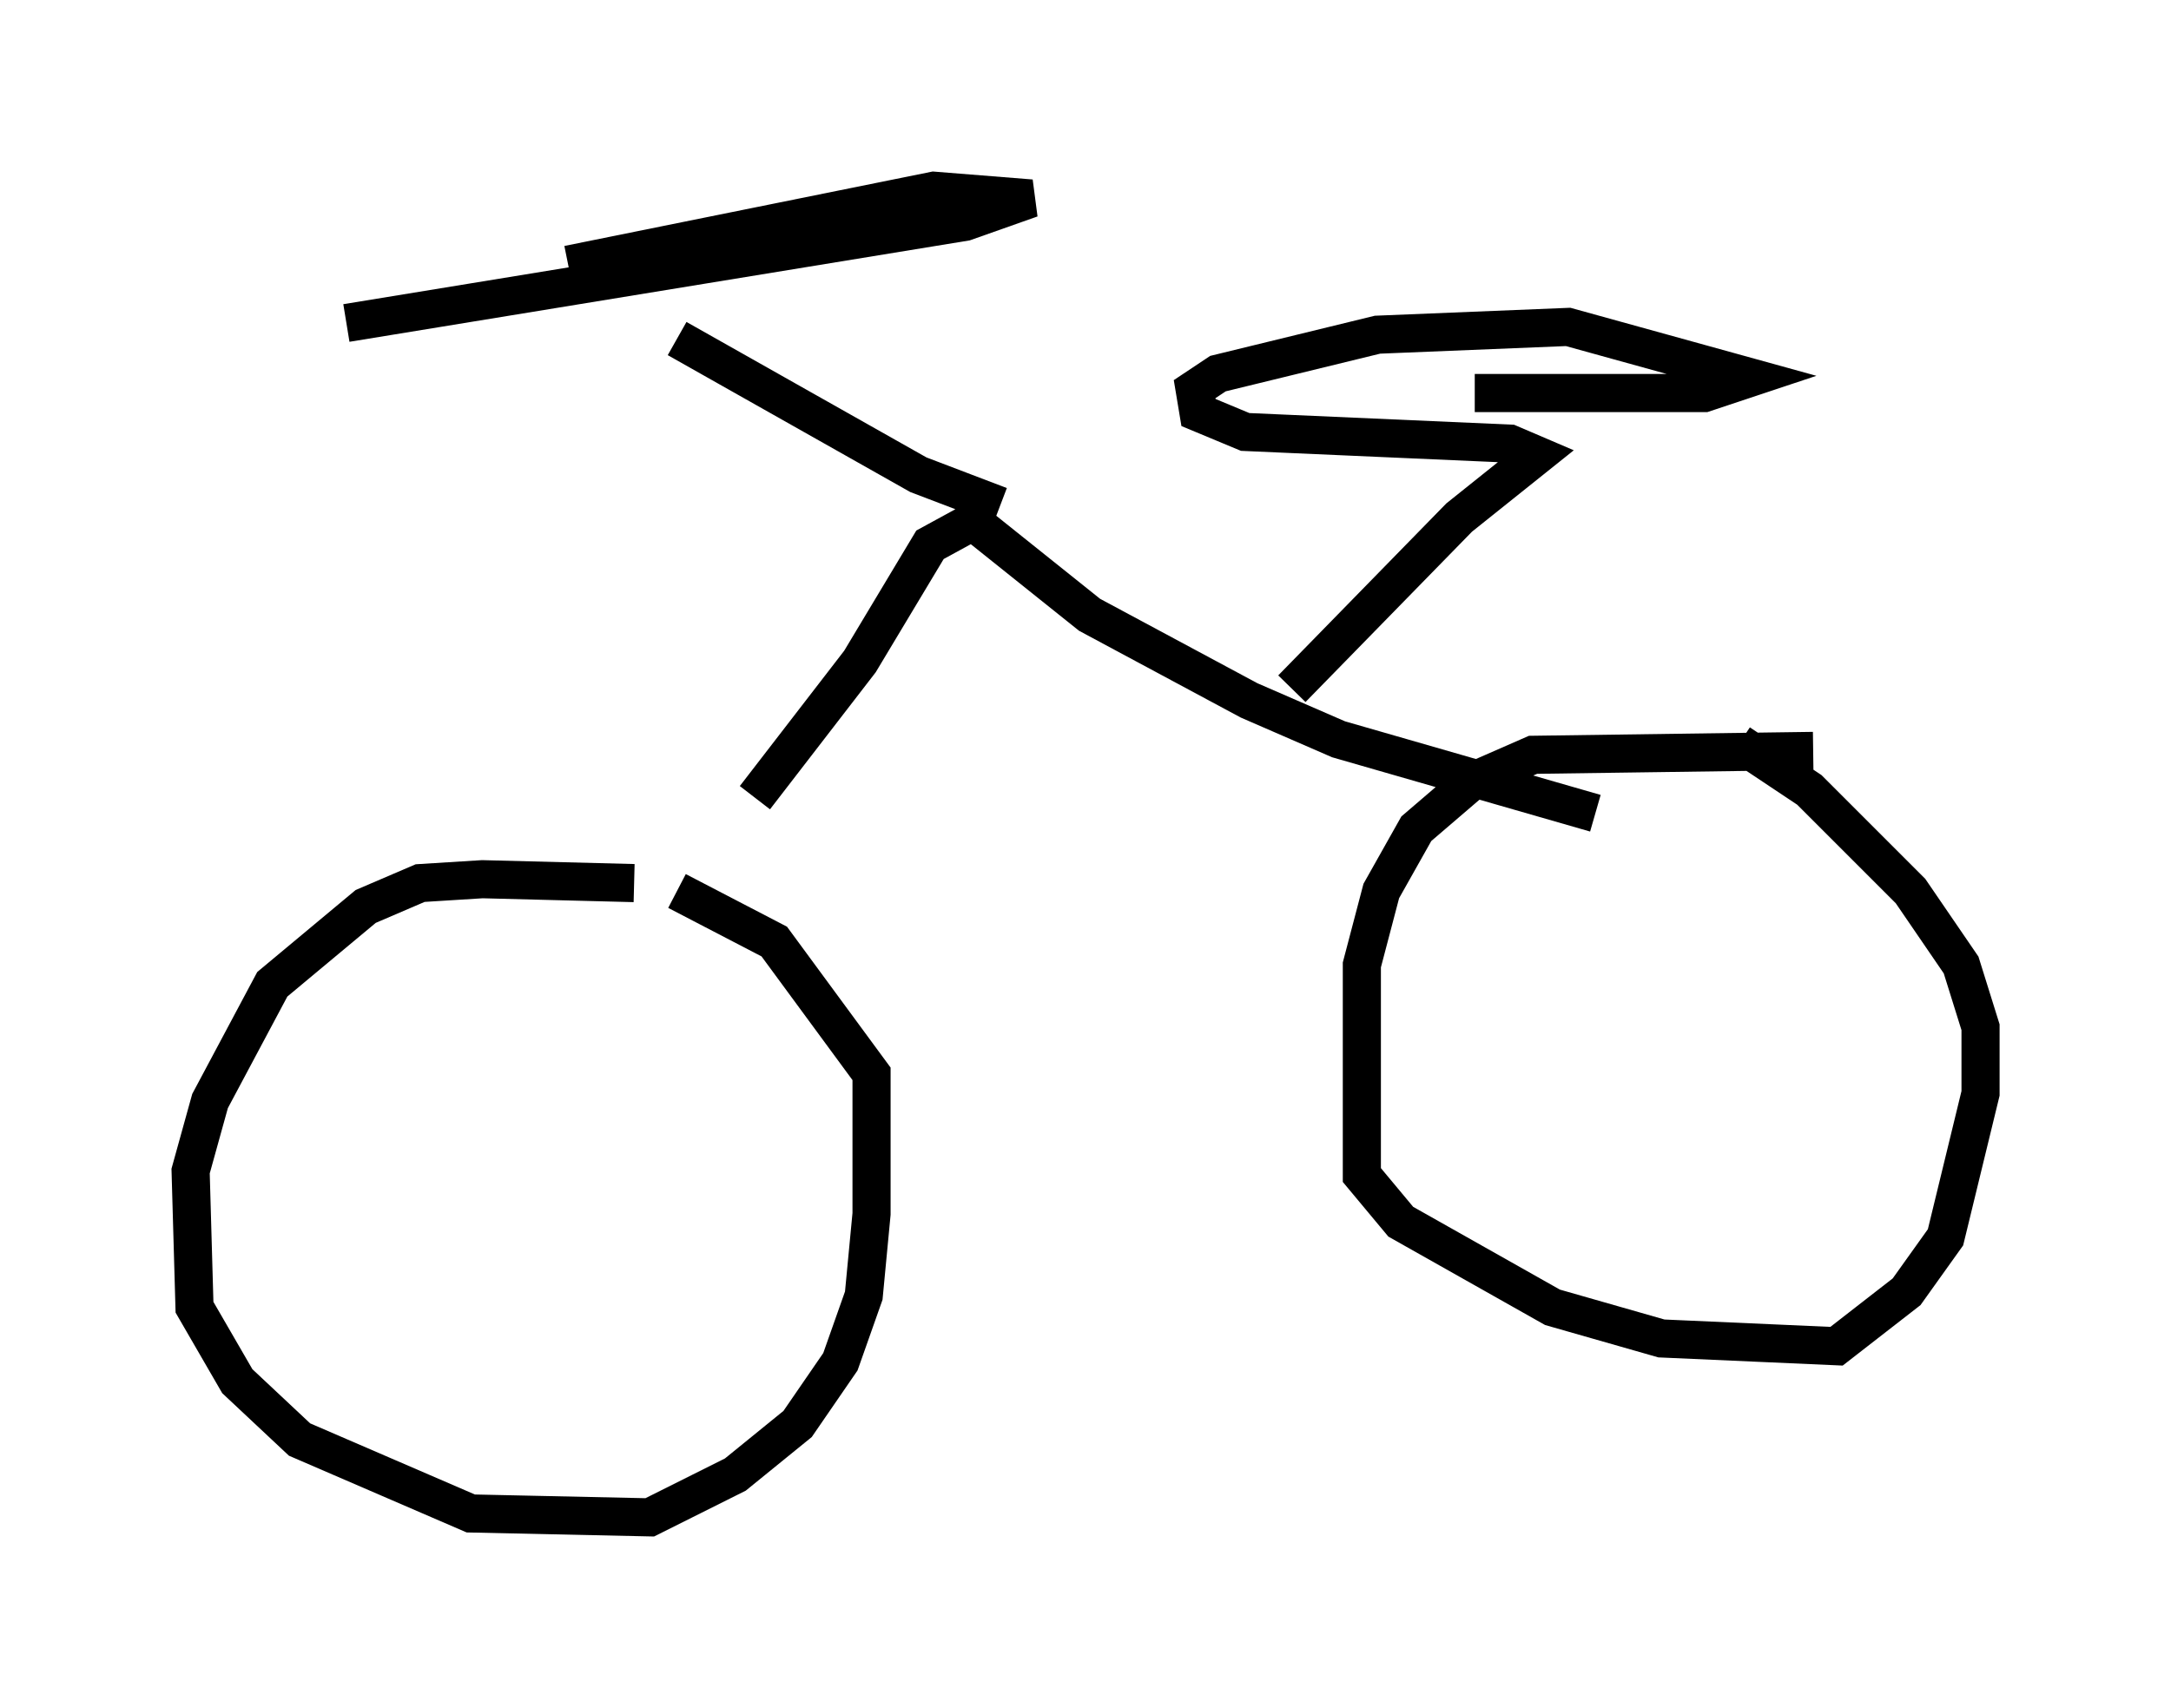 <?xml version="1.0" encoding="utf-8" ?>
<svg baseProfile="full" height="44.811" version="1.1" width="56.959" xmlns="http://www.w3.org/2000/svg" xmlns:ev="http://www.w3.org/2001/xml-events" xmlns:xlink="http://www.w3.org/1999/xlink"><defs /><rect fill="white" height="44.811" width="56.959" x="0" y="0" /><path d="M17.352, 23.477 m-0.715, -0.306 l-3.981, -0.102 -1.633, 0.102 l-1.429, 0.613 -2.45, 2.042 l-1.633, 3.063 -0.51, 1.838 l0.102, 3.573 1.123, 1.94 l1.633, 1.531 4.492, 1.94 l4.696, 0.102 2.246, -1.123 l1.633, -1.327 1.123, -1.633 l0.613, -1.735 0.204, -2.144 l0.0, -3.675 -2.552, -3.471 l-2.552, -1.327 m29.809, -3.675 l-7.35, 0.102 -1.633, 0.715 l-1.429, 1.225 -0.919, 1.633 l-0.51, 1.94 0.0, 5.513 l1.021, 1.225 3.981, 2.246 l2.858, 0.817 4.594, 0.204 l1.838, -1.429 1.021, -1.429 l0.919, -3.777 0.0, -1.735 l-0.51, -1.633 -1.327, -1.94 l-2.654, -2.654 -1.838, -1.225 m-25.827, 1.429 l2.756, -3.573 1.838, -3.063 l1.123, -0.613 3.063, 2.45 l4.185, 2.246 2.348, 1.021 l6.738, 1.94 m-15.619, -8.065 l-2.144, -0.817 -6.329, -3.573 m-8.677, -0.408 l16.231, -2.654 1.735, -0.613 l-2.552, -0.204 -9.596, 1.94 m18.988, 11.127 l4.39, -4.492 2.042, -1.633 l-0.715, -0.306 -6.942, -0.306 l-1.225, -0.51 -0.102, -0.613 l0.613, -0.408 4.185, -1.021 l5.002, -0.204 4.798, 1.327 l-1.225, 0.408 -6.023, 0.0 " fill="none" stroke="black" stroke-width="1" /></svg>